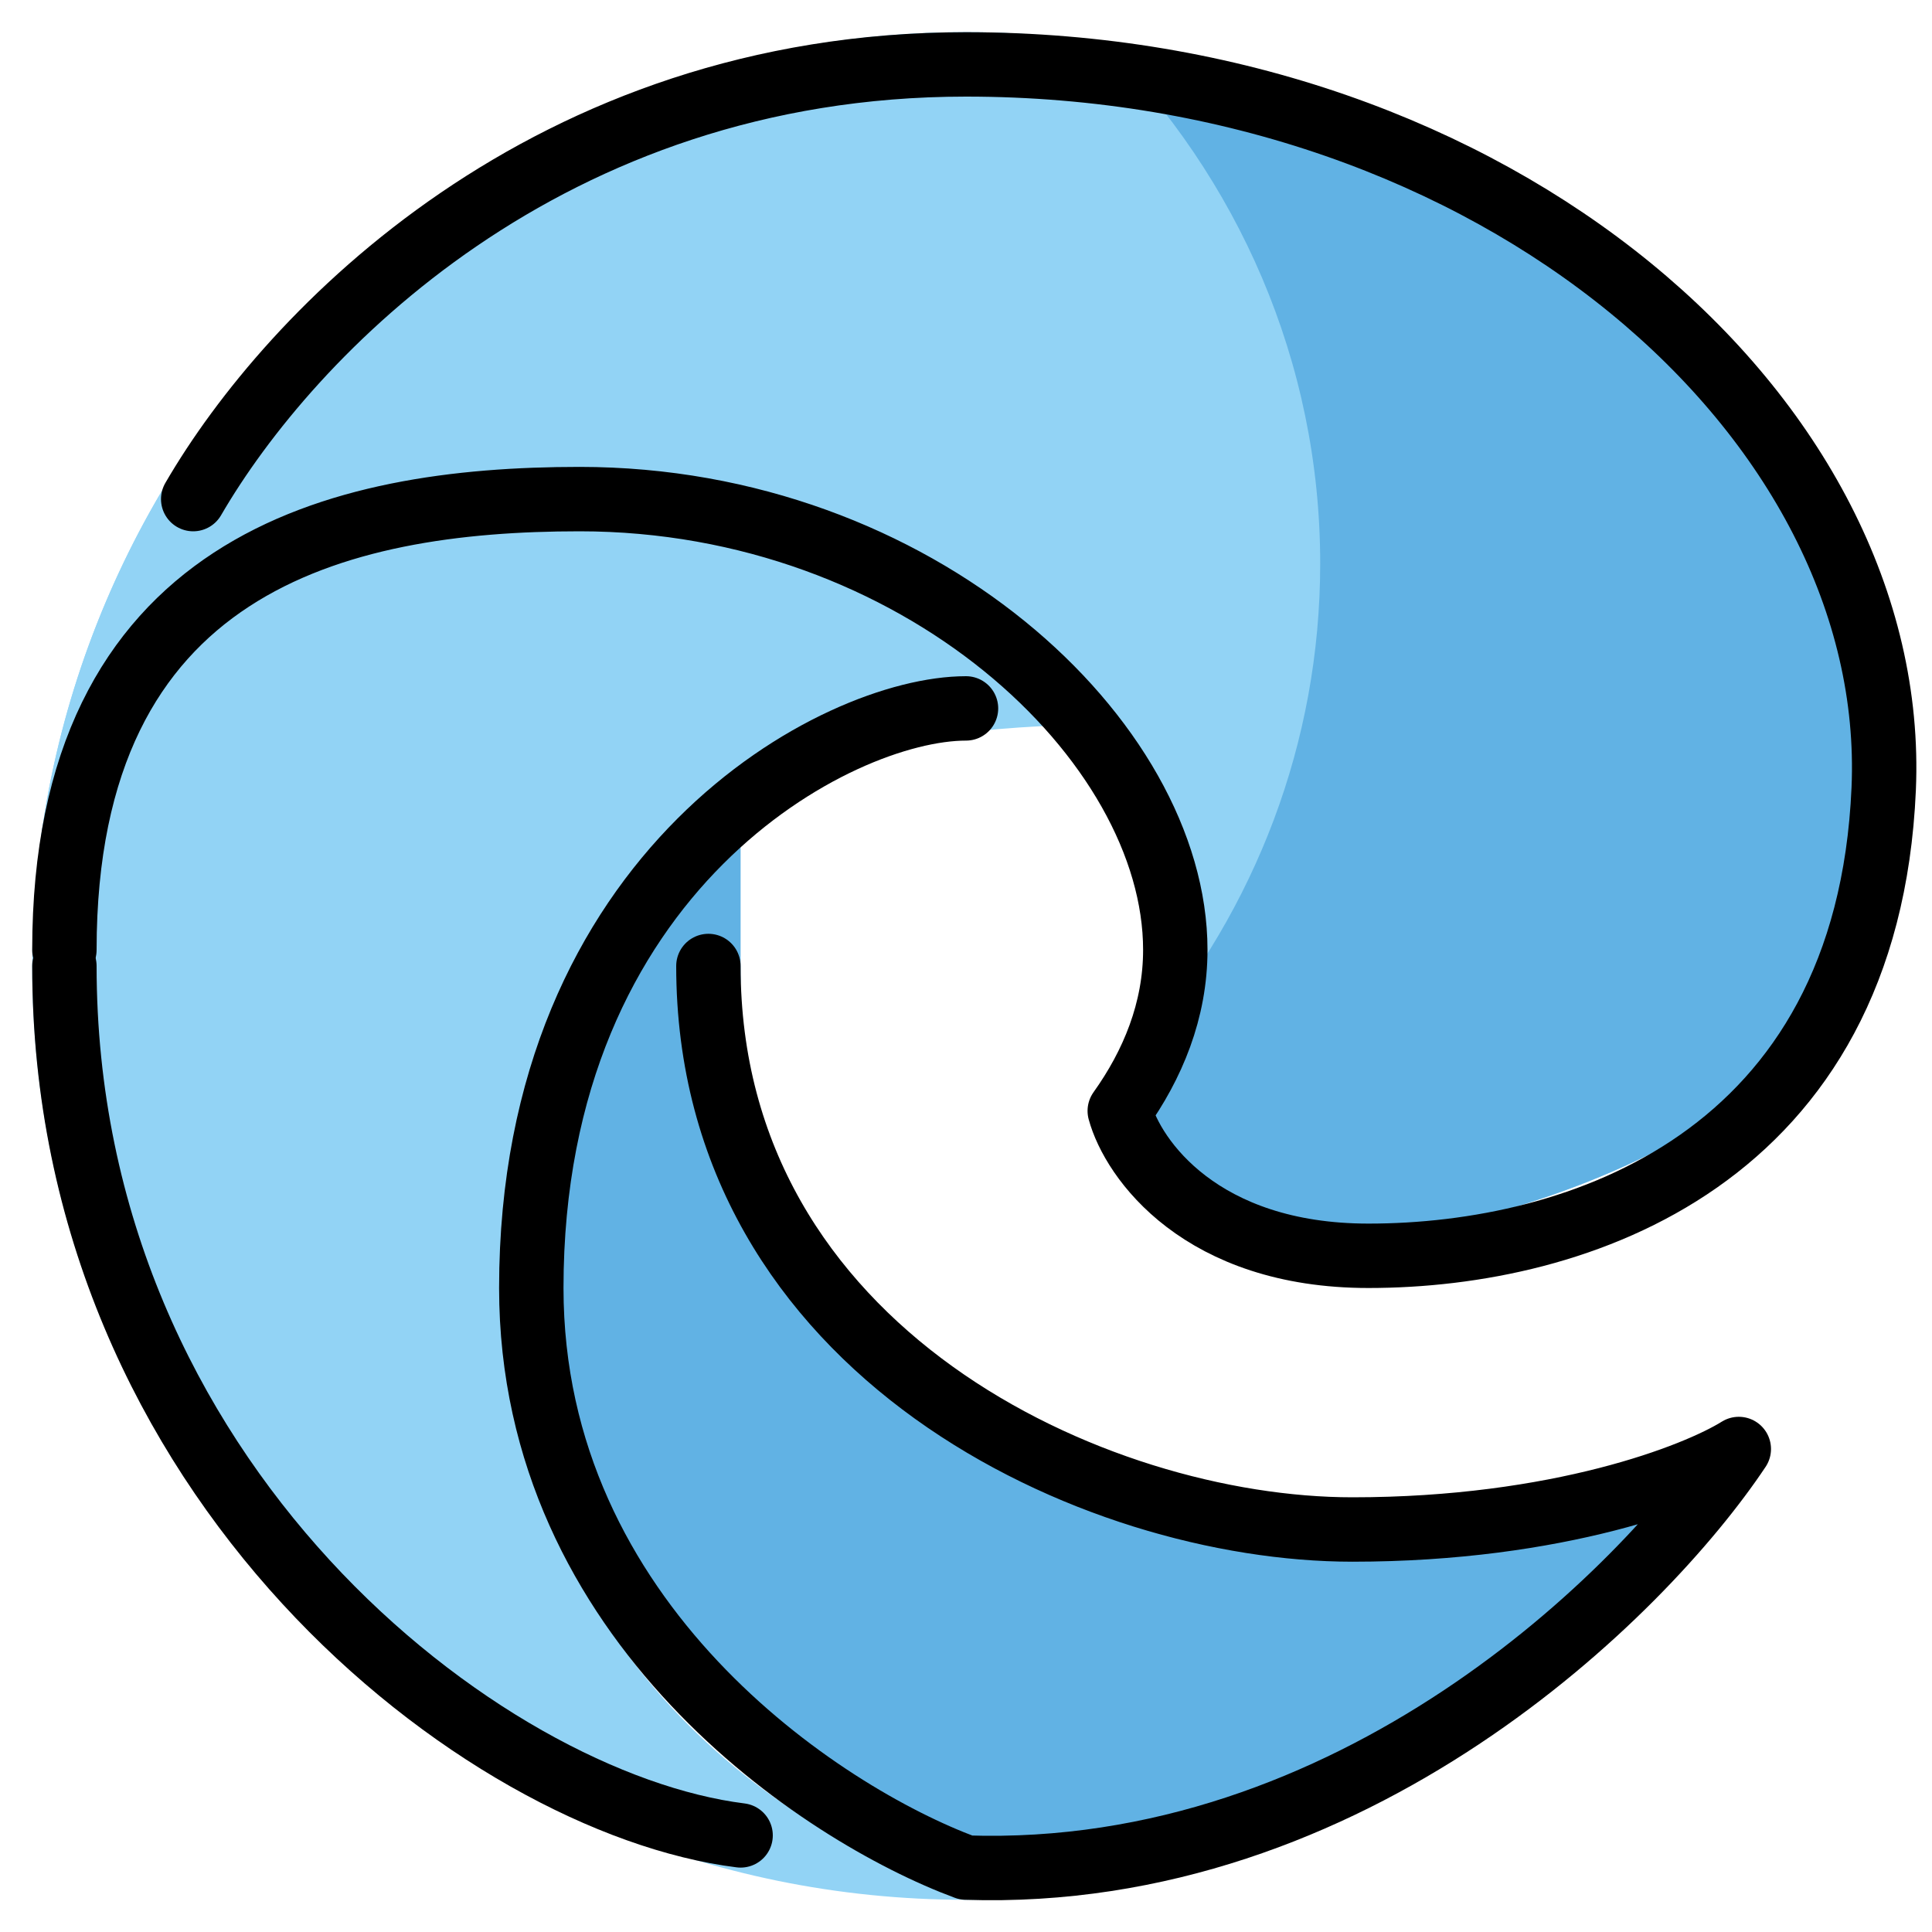 <svg viewBox="6 6 60 60" xmlns="http://www.w3.org/2000/svg">
  <defs>
    <linearGradient id="yellow-gradient" x1="0%" x2="0%" y1="0%" y2="100%">
      <stop offset="0%" style="stop-color:#FDE02F;stop-opacity:1;"/>
      <stop offset="100%" style="stop-color:#F7B209;stop-opacity:1;"/>
    </linearGradient>
  </defs>
  <g id="color">
    <path d="M29 36.5V32C26.833 32 22.5 34.7 22.5 45.5C22.5 56.3 31.167 62.333 35.5 64C36.167 64 39.1 63.6 45.5 62C51.9 60.4 56.833 54.667 58.5 52C53.333 53.667 41.5 55.6 35.5 50C29.5 44.4 28.667 38.667 29 36.5Z" fill="#61B2E4"/>
    <path clip-rule="evenodd" d="M63.305 26.207C59.288 15.01 48.58 7 36 7C19.984 7 7 19.984 7 36C7 52.016 19.984 65 36 65C36.194 65 36.387 64.998 36.58 64.994C28.101 62.449 22 55.354 22 47C22 36.507 24.5 28.5 40.5 28.5C47.255 28.5 54.253 31.091 59.032 35.257L63.305 26.207Z" fill="#92D3F5" fill-rule="evenodd"/>
    <path clip-rule="evenodd" d="M64.911 33.712C64.866 33.137 64.804 32.566 64.726 32C62.778 17.877 50.659 7 36 7C21.249 7 9.07 18.014 7.238 32.267C8.523 31.162 9.467 29.779 10.379 28.445C11.576 26.691 12.717 25.021 14.5 24.176C22.882 20.199 33.197 22.185 37.954 26.942C41.449 30.436 42.368 35.85 41.035 41.8C41.961 43.005 43.441 44.243 45.5 44.5C49.5 45 60 42.5 63.5 36.5C64.032 35.588 64.5 34.649 64.911 33.712Z" fill="#92D3F5" fill-rule="evenodd"/>
    <path clip-rule="evenodd" d="M41.565 38.26C44.964 34.226 47 29.091 47 23.5C47 17.225 44.436 11.525 40.259 7.31C52.952 9.179 62.97 19.27 64.726 32C64.805 32.566 64.866 33.137 64.911 33.712C64.5 34.649 64.032 35.588 63.5 36.5C60 42.5 49.5 45 45.5 44.5C43.441 44.243 41.961 43.005 41.035 41.8C41.305 40.594 41.483 39.411 41.565 38.26Z" fill="#61B2E4" fill-rule="evenodd"/>
  </g>
  <g id="line">
    <path d="M28 36C28 48 40 53.5 48 53.5C54.4 53.5 58.667 51.833 60 51C57 55.5 48 64.4 36 64C31.5 62.333 22.5 56.4 22.5 46C22.5 33 32 28 36 28" fill="none" stroke="#000" stroke-linecap="round" stroke-linejoin="round" stroke-width="2"/>
    <path d="M12 21.5C15 16.333 23 8 36 8C52.508 8 65 19 64.5 30.5C64 42 55 45 48.5 45C43.3 45 41.183 42 40.775 40.5C41.797 39.068 42.5 37.387 42.5 35.5C42.5 29 34.5 21.5 24 21.5C16.5 21.5 8 23.5 8 35.5" fill="none" stroke="#000" stroke-linecap="round" stroke-linejoin="round" stroke-width="2"/>
    <path d="M8 36C8 52 21 62 29 63" fill="none" stroke="#000" stroke-linecap="round" stroke-linejoin="round" stroke-width="2"/>
  </g>
</svg>